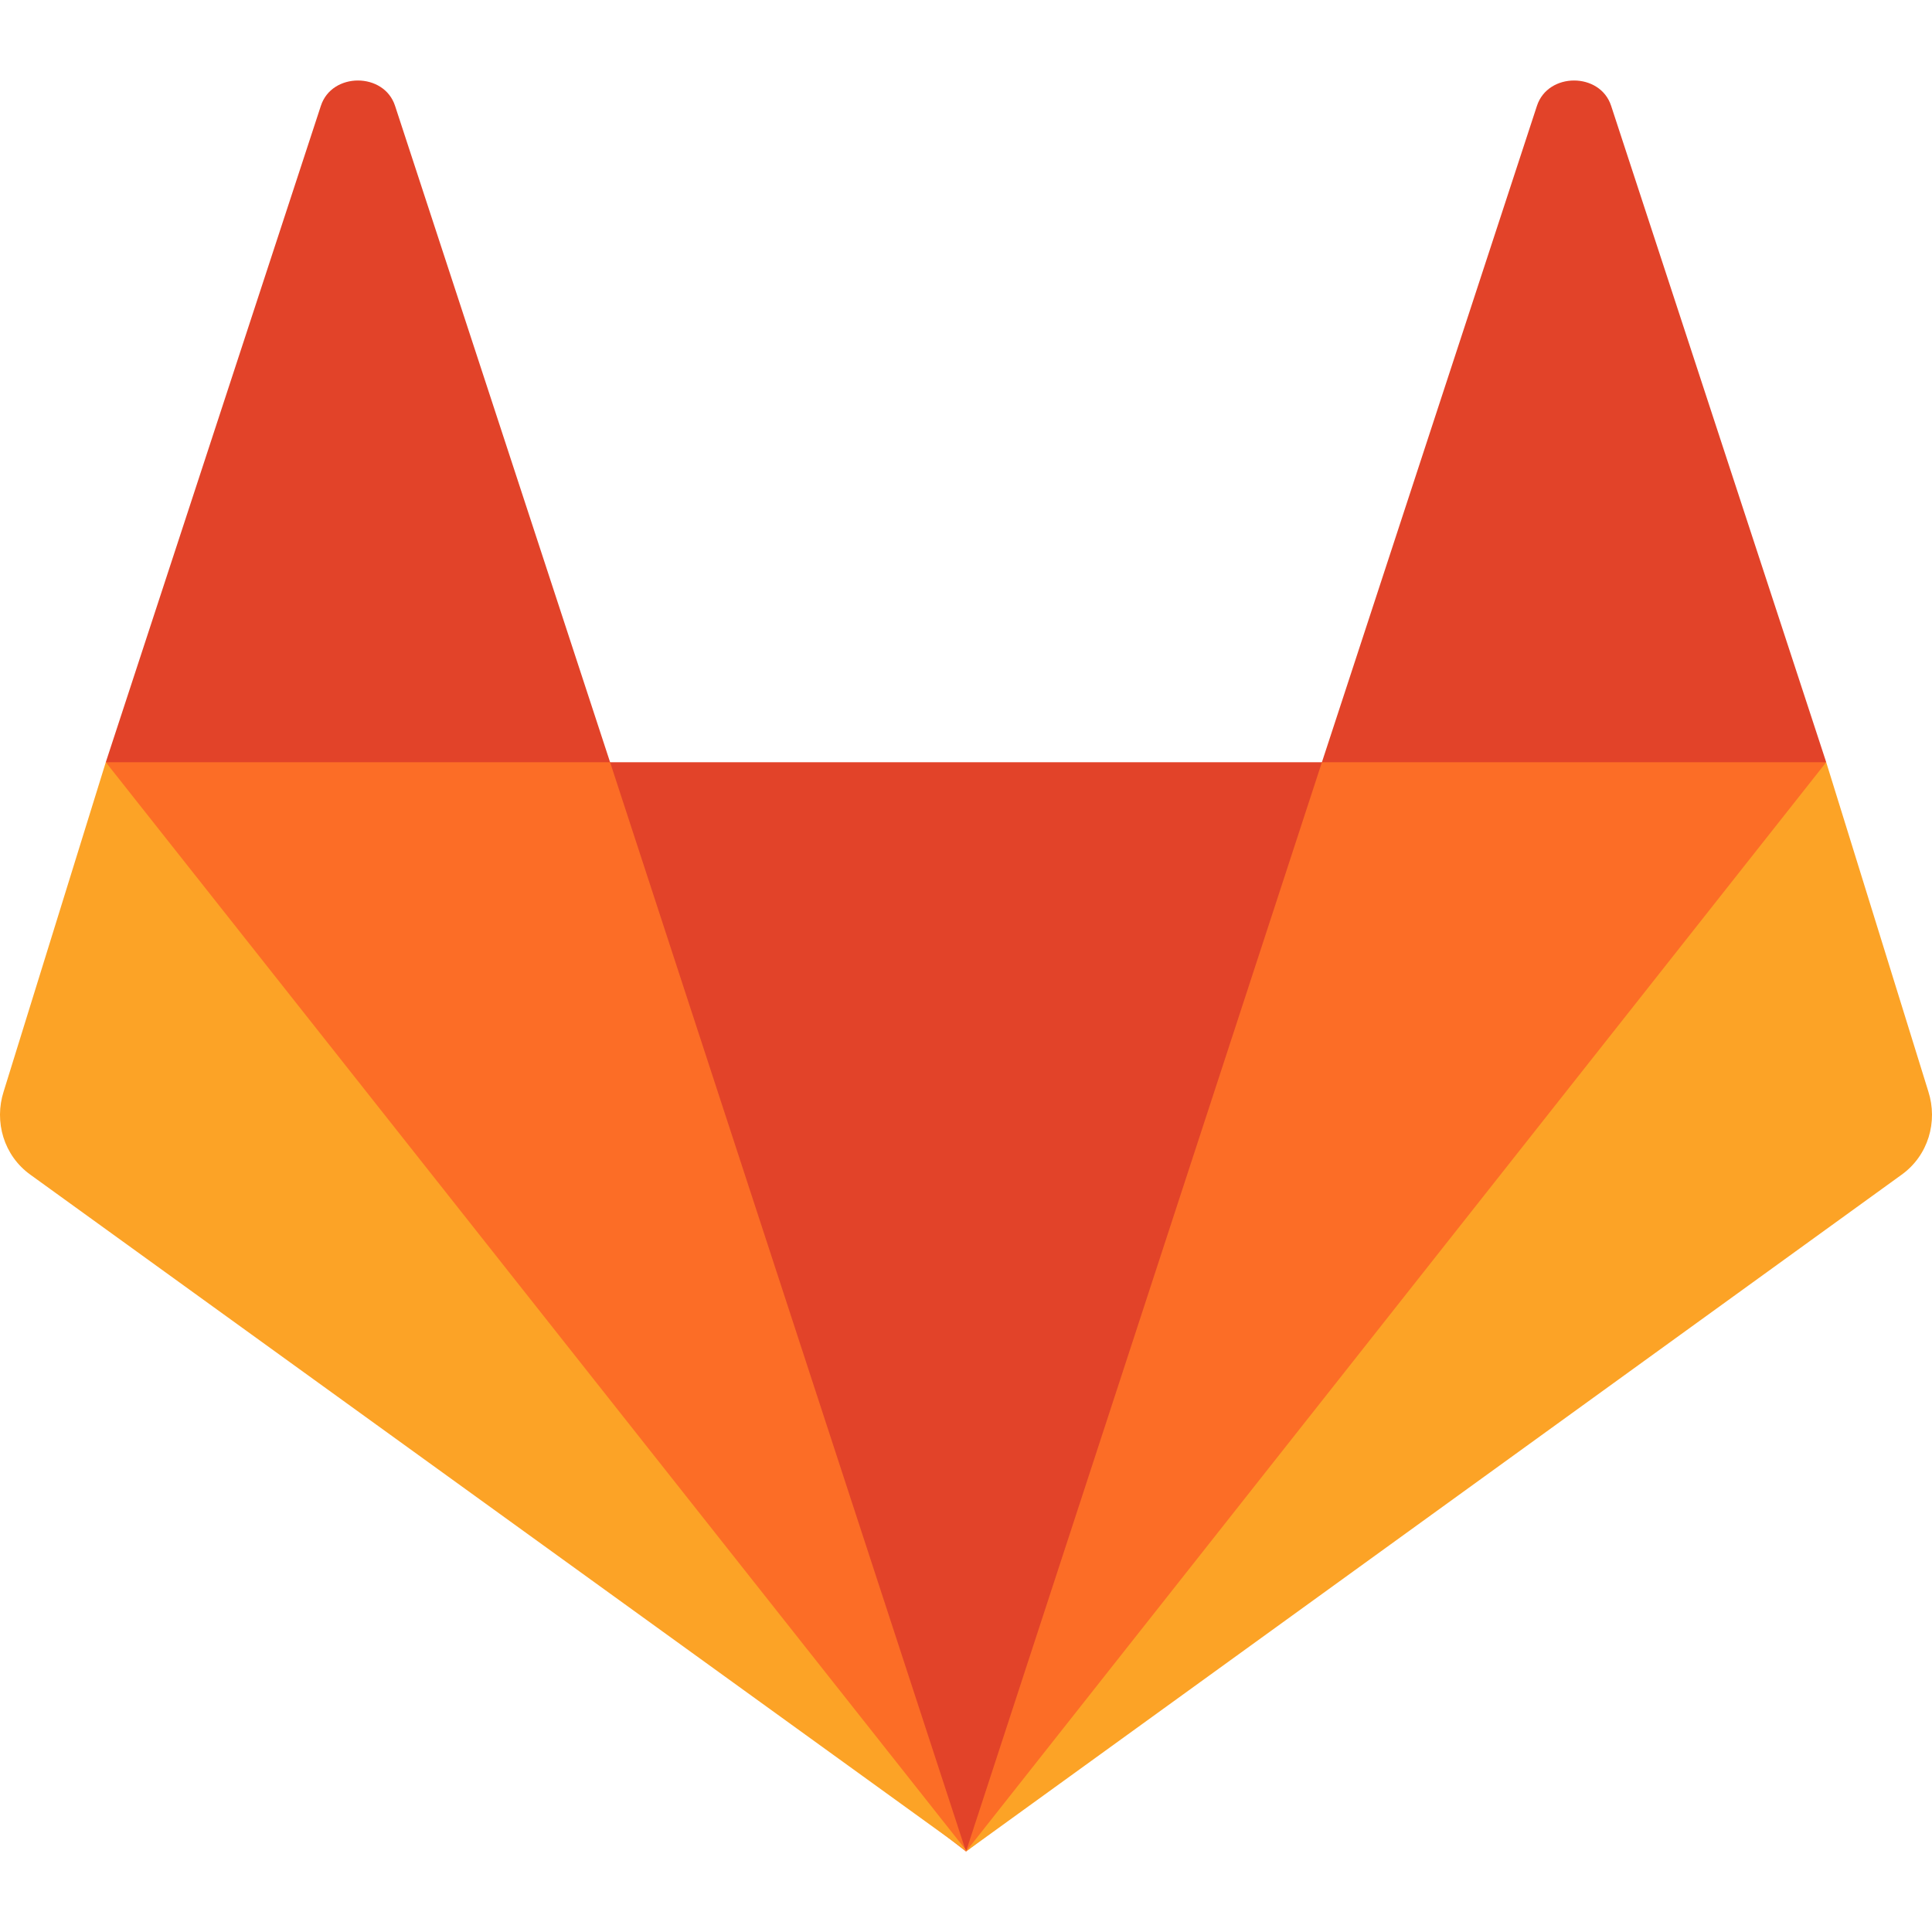 <svg width="50" height="50" viewBox="0 0 50 50" fill="none" xmlns="http://www.w3.org/2000/svg">
<path d="M2.738 19.726L15.789 32.175V19.726L10.224 2.739C9.939 1.865 8.588 1.865 8.304 2.739L2.738 19.726Z" fill="#E24329"/>
<path d="M47.262 19.726L34.211 32.175V19.726L39.776 2.739C40.062 1.865 41.412 1.865 41.696 2.739L47.262 19.726Z" fill="#E24329"/>
<path d="M25 47.917L4.13 19.726H45.87L25 47.917Z" fill="#E24329"/>
<path d="M25 47.917L15.789 19.726H2.738L8.304 34.942L25 47.917Z" fill="#FC6D26"/>
<path d="M25 47.917L34.211 19.726H47.262L41.696 34.942L25 47.917Z" fill="#FC6D26"/>
<path d="M2.738 19.726L0.095 28.247C-0.156 29.028 0.095 29.907 0.79 30.404L25.028 47.917L2.738 19.726Z" fill="#FCA326"/>
<path d="M47.262 19.726L49.905 28.247C50.156 29.028 49.905 29.907 49.21 30.404L25 47.917L47.262 19.726Z" fill="#FCA326"/>
</svg>
